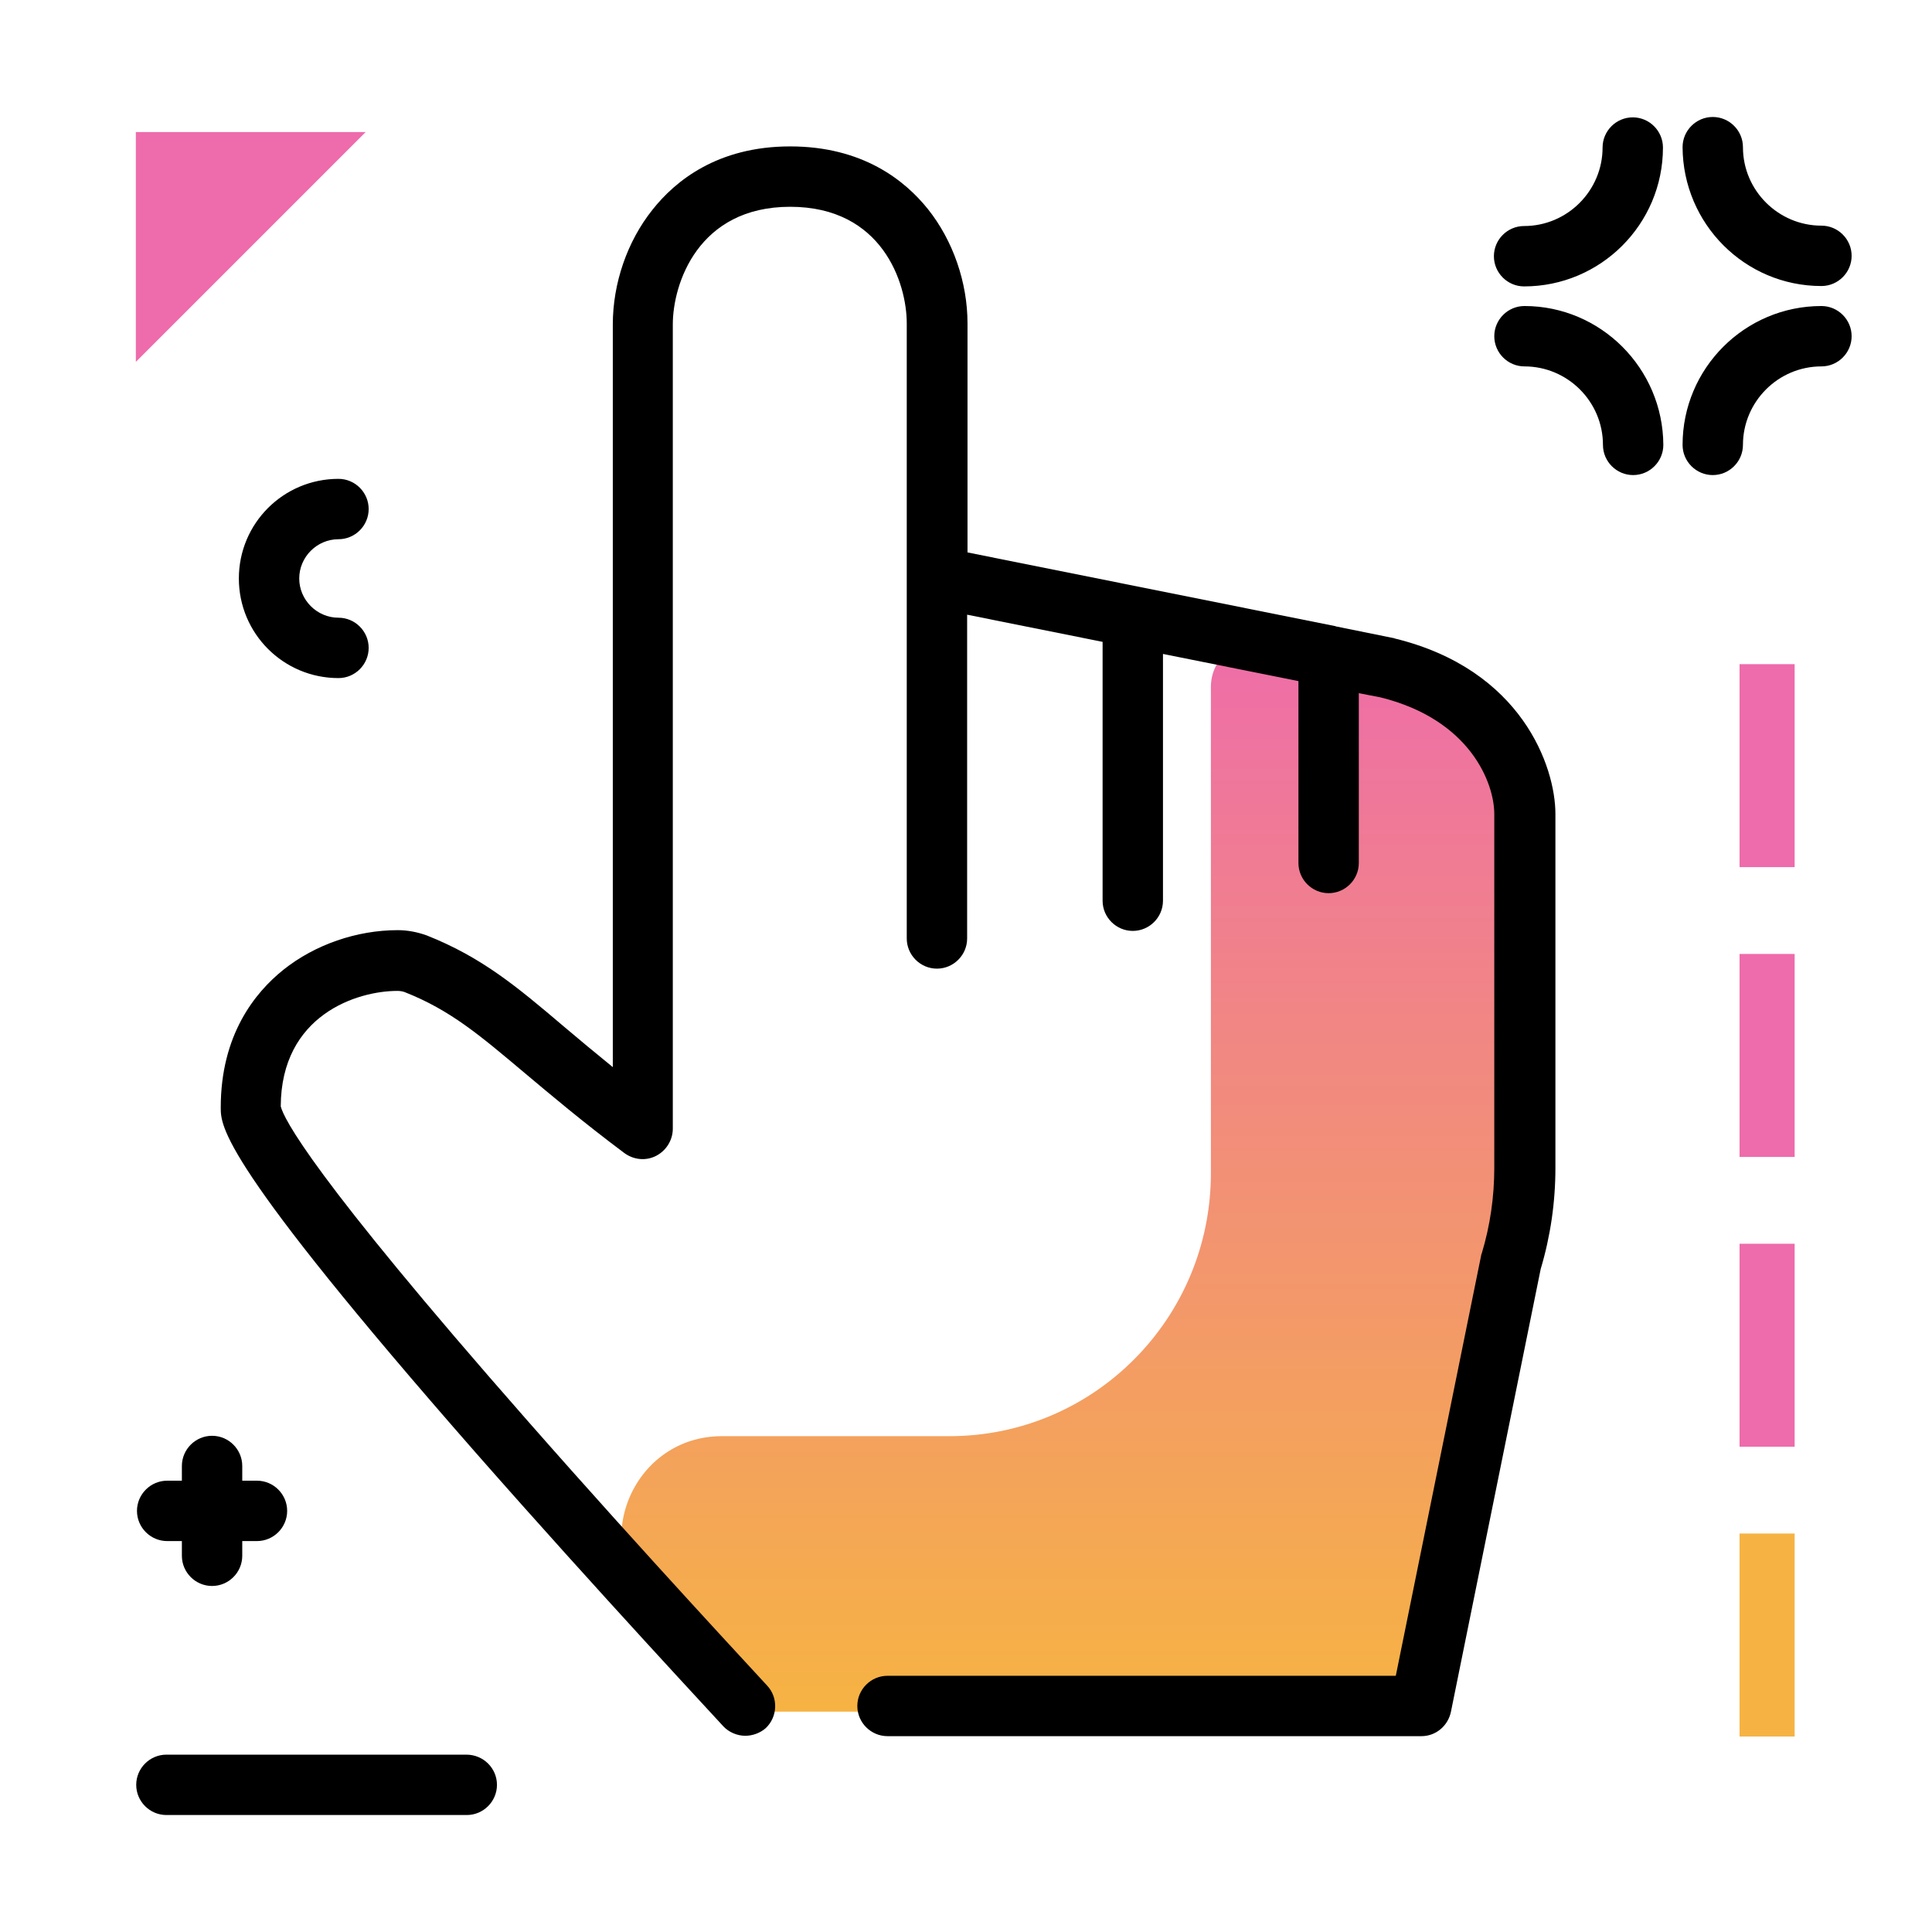 <svg version="1.1" id="Layer_1" xmlns="http://www.w3.org/2000/svg" xmlns:xlink="http://www.w3.org/1999/xlink" x="0px" y="0px" viewBox="0 0 512 512" enable-background="new 0 0 512 512" xml:space="preserve">
<linearGradient id="SVGID_1_" gradientUnits="userSpaceOnUse" x1="284.268" y1="452.916" x2="284.268" y2="161.319" class="gradient-element">
	<stop offset="0" class="primary-color-gradient" style="stop-color: #F6B343"></stop>
	<stop offset="1" class="secondary-color-gradient" style="stop-color: #EE6BAC"></stop>
</linearGradient>
<path fill="url(#SVGID_1_)" d="M404,215.8v94.4c0,8.5-1.2,16.9-3.7,25l-23.9,118.4H197.5c0,0-10.7-11.5-25.9-28.3
	c-15.5-17.2-3.4-44.7,19.7-44.7h60.3c38.3,0,69.3-31.2,69.3-69.7V182c0-7.5,6.8-13.1,14.1-11.6l32.6,6.6
	C396.4,184,404,205.4,404,215.8z"></path>
<path d="M197.5,460c-2.1,0-4.3-0.9-5.8-2.5c-0.3-0.4-33.2-35.6-65.7-72.6c-67.5-77-67.5-86.4-67.5-91.4c0-19.2,9-30.4,16.6-36.5
	c8.4-6.7,19.5-10.5,30.3-10.5c2.6,0,5.2,0.5,7.7,1.4c14.6,5.8,23.8,13.5,36.4,24.2c3.9,3.3,8.1,6.8,12.9,10.7V86
	c0-10.9,3.8-22,10.5-30.4c6-7.6,17.2-16.8,36.5-16.8c19.2,0,30.4,9,36.5,16.6c6.7,8.4,10.5,19.5,10.5,30.3v60.7l97.3,19.5
	c0.1,0,0.2,0,0.3,0.1l15.3,3.1c0.1,0,0.2,0,0.3,0.1c33.7,8.2,42.6,34,42.6,46.5v93.8c0,9.1-1.3,18.1-3.9,26.8l-23.8,117.4
	c-0.8,3.7-4,6.4-7.8,6.4H235.2c-4.4,0-8-3.6-8-8s3.6-8,8-8h134.7l22.6-111.3c0-0.2,0.1-0.5,0.2-0.7c2.2-7.3,3.3-14.9,3.3-22.6v-93.8
	c0-8.1-6.3-25-30.2-30.9l-5.7-1.1v45c0,4.4-3.6,8-8,8s-8-3.6-8-8v-48.2l-35.9-7.2v65.4c0,4.4-3.6,8-8,8s-8-3.6-8-8v-68.6l-35.9-7.2
	v85.8c0,4.4-3.6,8-8,8s-8-3.6-8-8V85.7c0-10.7-6.5-30.9-30.9-30.9S178.3,75.2,178.3,86v213.1c0,3-1.7,5.8-4.4,7.2
	c-2.7,1.4-5.9,1.1-8.4-0.7c-11.1-8.3-19.6-15.5-26.4-21.2c-11.9-10-19.7-16.7-31.9-21.5c-0.6-0.2-1.2-0.3-1.9-0.3
	c-10.7,0-30.8,6.4-30.9,30.6c0.8,3.2,8,18,65.3,83.2c31.7,36.1,63.3,69.9,63.6,70.3c3,3.2,2.8,8.3-0.4,11.3
	C201.4,459.3,199.4,460,197.5,460z"></path>
<g>
	<path fill="#F6B343" class="primary-color" d="M475.6,460.2H461v-53.8h14.6V460.2z"></path>
	<path fill="#EE6BAC" class="secondary-color" d="M475.6,229.8H461V176h14.6V229.8z M475.6,252.8H461v53.8h14.6V252.8z M475.6,329.6H461v53.8h14.6V329.6z
		 M36,35v60.9L96.9,35H36z"></path>
</g>
<path d="M131.7,473c0,4.4-3.6,8-8,8H44.1c-4.4,0-8-3.6-8-8s3.6-8,8-8h79.5C128.1,465,131.7,468.6,131.7,473z M432.7,31.1
	c-4.4,0-8,3.6-8,8c0,11.4-9.3,20.8-20.8,20.8c-4.4,0-8,3.6-8,8s3.6,8,8,8c20.3,0,36.8-16.5,36.8-36.8
	C440.7,34.7,437.1,31.1,432.7,31.1z M482.7,75.8c4.4,0,8-3.6,8-8s-3.6-8-8-8c-11.4,0-20.8-9.3-20.8-20.8c0-4.4-3.6-8-8-8s-8,3.6-8,8
	C446,59.3,462.4,75.8,482.7,75.8z M482.7,81.1c-20.3,0-36.8,16.5-36.8,36.8c0,4.4,3.6,8,8,8s8-3.6,8-8c0-11.4,9.3-20.8,20.8-20.8
	c4.4,0,8-3.6,8-8S487.1,81.1,482.7,81.1z M404,81.1c-4.4,0-8,3.6-8,8s3.6,8,8,8c11.4,0,20.8,9.3,20.8,20.8c0,4.4,3.6,8,8,8
	s8-3.6,8-8C440.7,97.6,424.2,81.1,404,81.1z M89.7,179.7c4.4,0,8-3.6,8-8s-3.6-8-8-8c-5.7,0-10.4-4.7-10.4-10.4
	c0-5.7,4.7-10.4,10.4-10.4c4.4,0,8-3.6,8-8s-3.6-8-8-8c-14.6,0-26.4,11.8-26.4,26.4S75.1,179.7,89.7,179.7z M44.3,408.4h3.9v3.9
	c0,4.4,3.6,8,8,8s8-3.6,8-8v-3.9h3.9c4.4,0,8-3.6,8-8s-3.6-8-8-8h-3.9v-3.9c0-4.4-3.6-8-8-8s-8,3.6-8,8v3.9h-3.9c-4.4,0-8,3.6-8,8
	S39.9,408.4,44.3,408.4z"></path>
</svg>